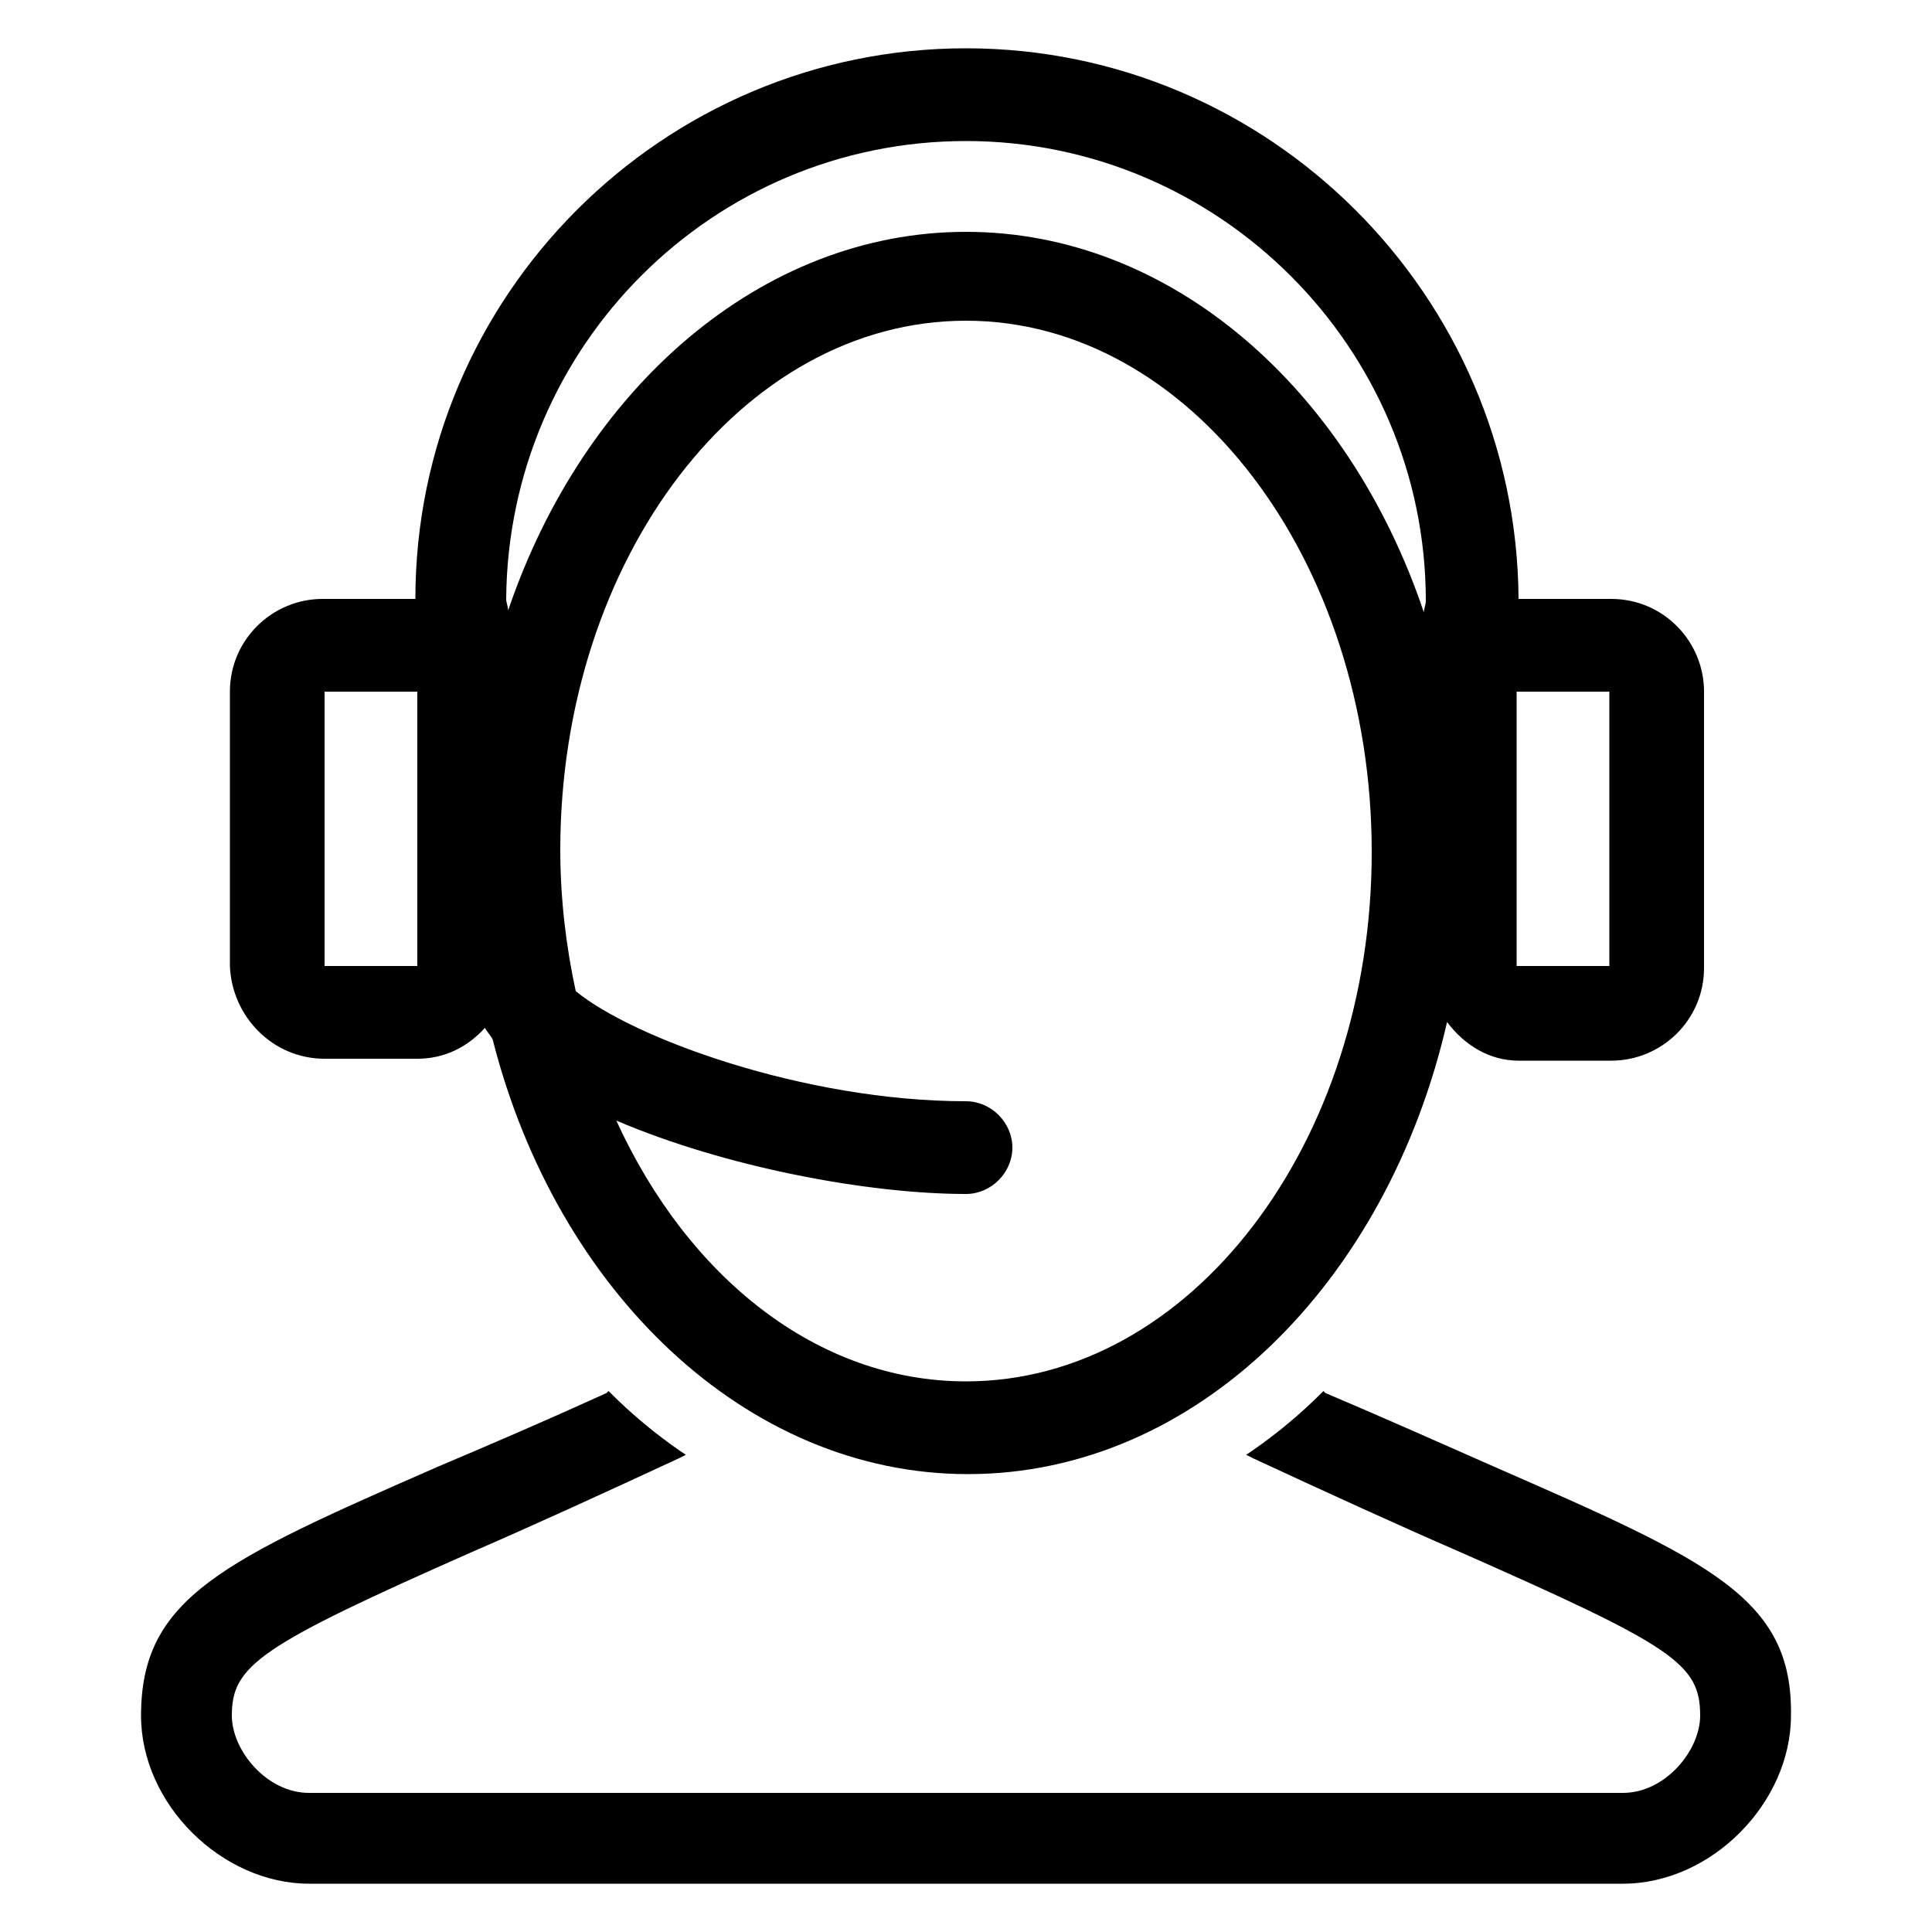 <?xml version="1.0" encoding="utf-8"?>
<!-- Generator: Adobe Illustrator 21.0.0, SVG Export Plug-In . SVG Version: 6.00 Build 0)  -->
<svg version="1.1" id="Layer_1" xmlns="http://www.w3.org/2000/svg" xmlns:xlink="http://www.w3.org/1999/xlink" x="0px" y="0px"
	 viewBox="0 0 100 100" style="enable-background:new 0 0 100 100;" xml:space="preserve">
<g>
	<path d="M77.3,75.9c-2.5-1.1-5.4-2.4-8.7-3.8L68.5,72l-0.1,0.1c-1.1,1.1-2.3,2.1-3.6,3l-0.3,0.2l0.4,0.2c4.1,1.9,7.6,3.5,10.6,4.8
		C86.6,85.2,88,86.1,88,88.8c0,1.8-1.8,4-4,4H16c-2.2,0-4-2.2-4-4c0-2.6,1.4-3.6,12.5-8.5c3-1.3,6.5-2.9,10.6-4.8l0.4-0.2l-0.3-0.2
		c-1.3-0.9-2.5-1.9-3.6-3L31.5,72l-0.1,0.1c-3.3,1.5-6.1,2.7-8.7,3.8C11.5,80.8,7.3,82.7,7.3,88.8c0,4.6,4.2,8.7,8.7,8.7h68
		c4.6,0,8.7-4.2,8.7-8.7C92.8,82.7,88.5,80.8,77.3,75.9z"/>
	<path d="M16.8,54.8h4.8c1.4,0,2.6-0.6,3.5-1.6c0.1,0.2,0.3,0.4,0.4,0.6c3.3,13,13.1,22.5,24.6,22.5c11.8,0,21.7-9.9,24.8-23.4
		c0.9,1.2,2.2,2,3.7,2h4.8c2.6,0,4.8-2.1,4.8-4.8V35.8c0-2.6-2.1-4.8-4.8-4.8h-4.8C78.5,15.3,65.7,2.5,50,2.5S21.5,15.3,21.5,31
		h-4.8c-2.6,0-4.8,2.1-4.8,4.8V50C12,52.6,14.1,54.8,16.8,54.8z M50,71.5c-7.7,0-14.4-5.4-18.1-13.5c5.6,2.4,13,3.8,18.1,3.8
		c1.3,0,2.4-1.1,2.4-2.4s-1.1-2.4-2.4-2.4c-8.4,0-17.3-3.3-20.2-5.7c-0.5-2.3-0.8-4.8-0.8-7.3c0-15.1,9.4-27.4,21-27.4
		S71,29,71,44.1S61.6,71.5,50,71.5z M83.3,35.8V50h-4.8V35.8H83.3z M50,7.3c13.1,0,23.8,10.7,23.8,23.8c0,0.2-0.1,0.4-0.1,0.6
		C69.8,20.1,60.6,12,50,12s-19.8,8.1-23.7,19.6c0-0.2-0.1-0.4-0.1-0.6C26.3,17.9,36.9,7.3,50,7.3z M16.8,35.8h4.8V50h-4.8V35.8z"/>
</g>
</svg>

